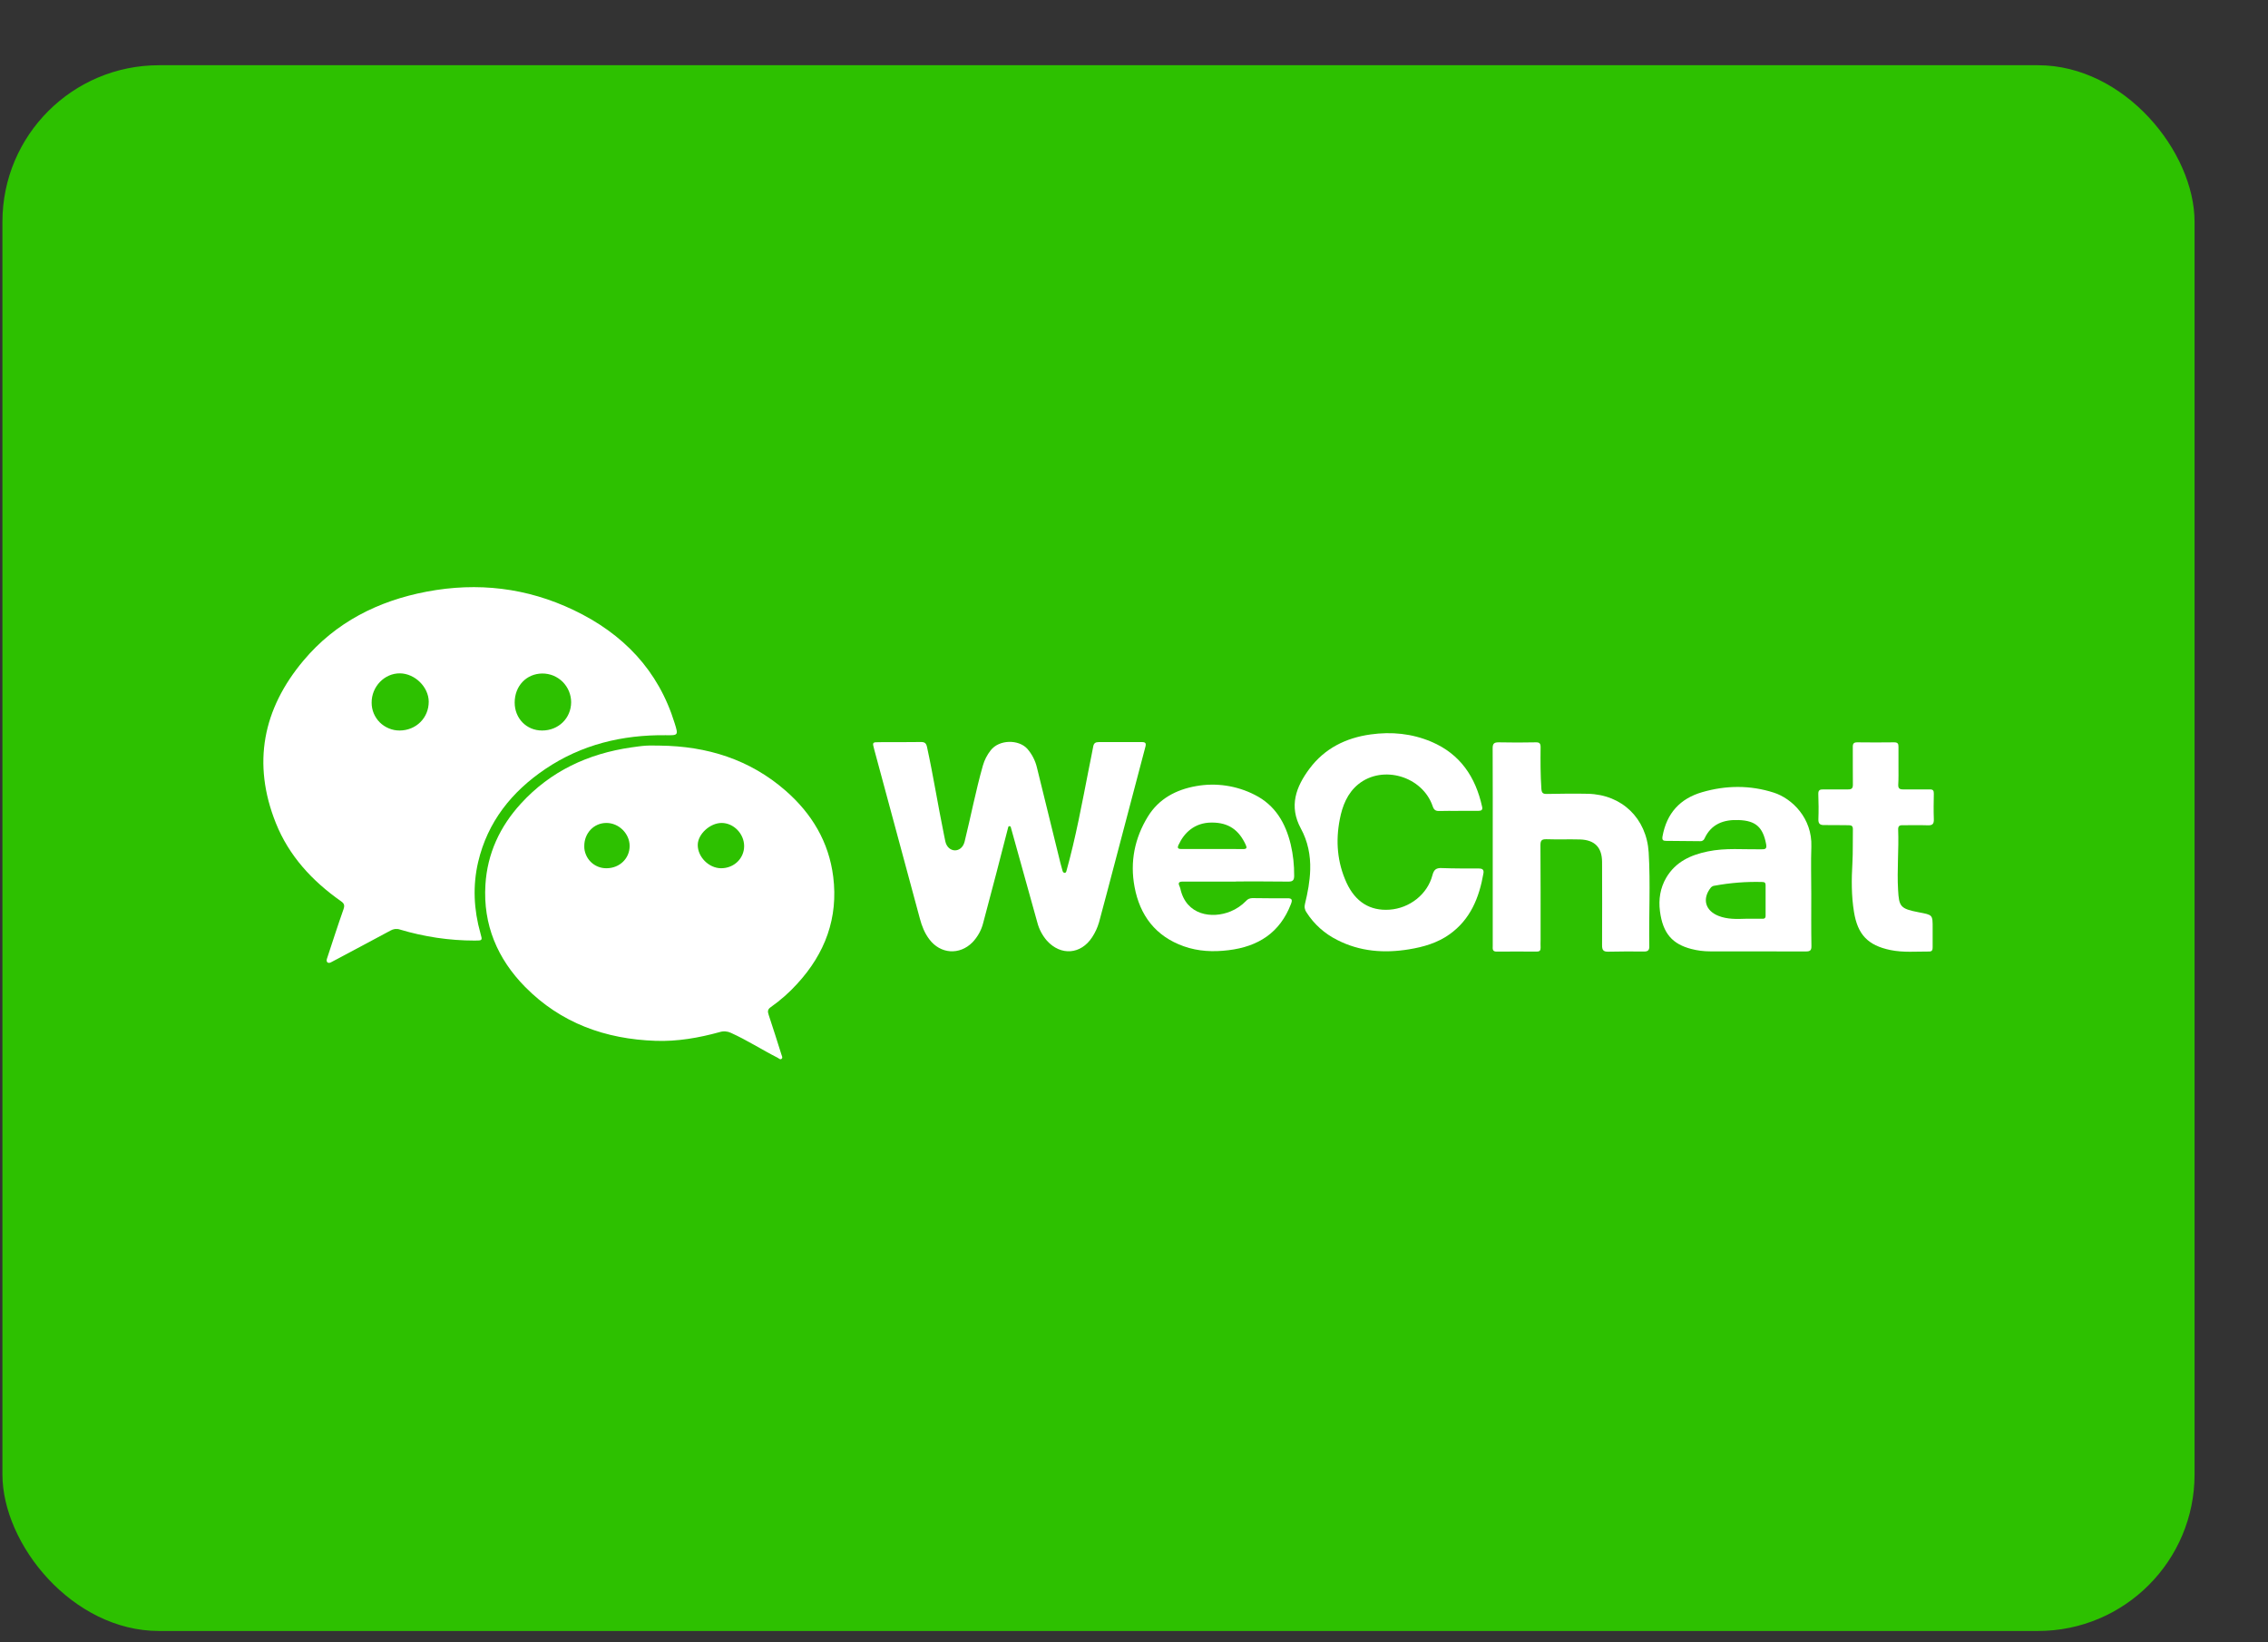<svg width="29" height="21" viewBox="0 0 29 21" fill="none" xmlns="http://www.w3.org/2000/svg">
<rect x="0" y="0" width="29" height="21" fill="#333333" stroke="none"/>
<rect x="0.031" y="0.834" width="28.03" height="20.021" rx="2.002" fill="#2DC100"/>
<path d="M12.334 10.762C12.296 10.914 12.119 10.909 12.087 10.756C12.081 10.726 12.075 10.697 12.069 10.667C11.993 10.296 11.934 9.921 11.853 9.55C11.842 9.502 11.823 9.488 11.776 9.488C11.6 9.491 11.425 9.489 11.249 9.49C11.153 9.49 11.153 9.49 11.178 9.582C11.372 10.303 11.567 11.025 11.762 11.746C11.787 11.841 11.823 11.932 11.883 12.011C12.025 12.2 12.27 12.216 12.435 12.049C12.501 11.979 12.549 11.894 12.572 11.8C12.628 11.59 12.684 11.379 12.739 11.168C12.79 10.974 12.84 10.779 12.892 10.576C12.896 10.56 12.919 10.559 12.924 10.575C13.038 10.982 13.151 11.389 13.264 11.796C13.286 11.882 13.329 11.962 13.387 12.029C13.565 12.225 13.821 12.205 13.965 11.984C14.004 11.925 14.033 11.861 14.053 11.793C14.088 11.666 14.122 11.538 14.155 11.411C14.318 10.791 14.481 10.172 14.645 9.552C14.659 9.501 14.646 9.488 14.596 9.489C14.414 9.49 14.231 9.49 14.049 9.489C14.007 9.489 13.987 9.503 13.979 9.543C13.961 9.642 13.94 9.739 13.921 9.837C13.835 10.274 13.755 10.712 13.635 11.141C13.627 11.171 13.596 11.166 13.587 11.137C13.577 11.103 13.568 11.071 13.56 11.039C13.46 10.631 13.359 10.223 13.259 9.815C13.238 9.726 13.196 9.644 13.136 9.575C13.025 9.452 12.774 9.455 12.667 9.595C12.622 9.652 12.588 9.718 12.568 9.788C12.477 10.109 12.414 10.438 12.334 10.762Z" fill="white"/>
<path d="M18.644 10.369C18.645 10.369 18.645 10.369 18.645 10.368C18.645 10.368 18.645 10.368 18.646 10.368C18.732 10.368 18.818 10.368 18.905 10.368C18.942 10.368 18.961 10.356 18.951 10.315C18.867 9.935 18.672 9.642 18.303 9.485C18.053 9.379 17.793 9.354 17.526 9.391C17.209 9.435 16.938 9.569 16.744 9.829C16.571 10.061 16.478 10.308 16.634 10.595C16.722 10.756 16.759 10.937 16.753 11.121C16.749 11.269 16.721 11.415 16.686 11.559C16.681 11.578 16.68 11.597 16.684 11.616C16.687 11.634 16.695 11.652 16.706 11.667C16.802 11.818 16.938 11.939 17.098 12.019C17.389 12.168 17.699 12.191 18.016 12.139C18.201 12.109 18.381 12.057 18.536 11.946C18.802 11.756 18.914 11.478 18.968 11.168C18.977 11.117 18.951 11.105 18.907 11.105C18.75 11.105 18.592 11.106 18.435 11.1C18.364 11.097 18.335 11.119 18.316 11.191C18.252 11.436 18.024 11.614 17.767 11.632C17.519 11.649 17.331 11.534 17.217 11.286C17.099 11.027 17.077 10.756 17.131 10.478C17.164 10.305 17.228 10.142 17.368 10.028C17.681 9.775 18.189 9.927 18.319 10.309C18.335 10.357 18.358 10.372 18.406 10.37C18.485 10.367 18.564 10.369 18.644 10.369Z" fill="white"/>
<path d="M19.087 10.829C19.087 11.251 19.087 11.672 19.087 12.094C19.087 12.13 19.078 12.169 19.138 12.168C19.309 12.166 19.48 12.167 19.651 12.168C19.686 12.168 19.7 12.154 19.699 12.119C19.697 12.085 19.699 12.051 19.699 12.017C19.699 11.614 19.7 11.21 19.697 10.807C19.697 10.746 19.714 10.73 19.773 10.731C19.917 10.736 20.061 10.73 20.204 10.734C20.391 10.74 20.484 10.836 20.485 11.021C20.486 11.377 20.487 11.732 20.485 12.088C20.485 12.15 20.503 12.171 20.567 12.169C20.717 12.165 20.868 12.166 21.018 12.167C21.067 12.168 21.09 12.154 21.089 12.102C21.082 11.702 21.105 11.3 21.081 10.9C21.054 10.464 20.739 10.16 20.304 10.15C20.129 10.146 19.953 10.149 19.778 10.152C19.728 10.153 19.713 10.138 19.709 10.087C19.697 9.909 19.697 9.732 19.699 9.554C19.699 9.507 19.686 9.491 19.638 9.492C19.48 9.495 19.323 9.496 19.166 9.492C19.102 9.491 19.085 9.51 19.086 9.572C19.088 9.991 19.087 10.41 19.087 10.829Z" fill="white"/>
<path d="M24.275 9.795C24.275 9.713 24.274 9.631 24.275 9.549C24.276 9.509 24.264 9.492 24.22 9.492C24.063 9.494 23.905 9.494 23.748 9.492C23.703 9.492 23.69 9.509 23.691 9.552C23.692 9.712 23.69 9.871 23.692 10.031C23.693 10.079 23.677 10.095 23.629 10.094C23.525 10.092 23.42 10.096 23.315 10.094C23.27 10.093 23.248 10.103 23.25 10.154C23.254 10.261 23.255 10.368 23.251 10.475C23.249 10.532 23.271 10.551 23.325 10.55C23.43 10.549 23.535 10.552 23.64 10.552C23.677 10.552 23.692 10.564 23.692 10.603C23.689 10.747 23.694 10.891 23.686 11.034C23.674 11.243 23.672 11.452 23.706 11.66C23.753 11.95 23.883 12.088 24.172 12.148C24.336 12.182 24.503 12.166 24.669 12.167C24.708 12.167 24.712 12.142 24.712 12.112C24.712 12.032 24.712 11.953 24.712 11.873C24.713 11.693 24.712 11.7 24.533 11.665C24.296 11.62 24.282 11.59 24.27 11.379C24.255 11.121 24.281 10.864 24.271 10.607C24.27 10.565 24.286 10.551 24.327 10.552C24.434 10.553 24.541 10.549 24.648 10.553C24.713 10.556 24.73 10.533 24.727 10.471C24.723 10.364 24.725 10.257 24.727 10.15C24.728 10.109 24.717 10.093 24.674 10.094C24.56 10.096 24.446 10.092 24.332 10.094C24.288 10.094 24.271 10.08 24.272 10.035C24.277 9.955 24.275 9.875 24.275 9.795Z" fill="white"/>
<path d="M8.627 9.249C8.418 8.569 7.966 8.102 7.335 7.801C6.737 7.515 6.107 7.442 5.457 7.565C4.835 7.683 4.291 7.957 3.88 8.447C3.36 9.066 3.223 9.763 3.527 10.524C3.695 10.944 3.992 11.265 4.359 11.523C4.403 11.553 4.409 11.578 4.392 11.627C4.318 11.837 4.25 12.049 4.18 12.261C4.167 12.301 4.194 12.325 4.232 12.305C4.486 12.17 4.739 12.036 4.991 11.9C5.01 11.889 5.03 11.882 5.051 11.879C5.073 11.877 5.094 11.879 5.114 11.886C5.424 11.979 5.746 12.027 6.07 12.027C6.17 12.027 6.17 12.027 6.143 11.933C6.058 11.632 6.043 11.326 6.114 11.022C6.235 10.508 6.543 10.123 6.973 9.833C7.437 9.52 7.957 9.395 8.513 9.401C8.672 9.404 8.675 9.402 8.627 9.249ZM5.109 9.341C5.062 9.341 5.016 9.332 4.973 9.314C4.929 9.296 4.89 9.27 4.857 9.238C4.824 9.205 4.797 9.165 4.779 9.122C4.761 9.079 4.752 9.033 4.752 8.986C4.75 8.78 4.916 8.608 5.114 8.61C5.305 8.612 5.48 8.784 5.482 8.971C5.483 9.179 5.321 9.34 5.109 9.341ZM6.931 9.341C6.931 9.341 6.931 9.341 6.931 9.341C6.732 9.341 6.581 9.186 6.581 8.984C6.581 8.772 6.73 8.614 6.934 8.612C6.983 8.612 7.03 8.621 7.075 8.639C7.12 8.658 7.161 8.685 7.195 8.719C7.229 8.753 7.256 8.794 7.275 8.839C7.293 8.883 7.303 8.931 7.303 8.979C7.302 9.184 7.141 9.341 6.932 9.341C6.932 9.341 6.931 9.341 6.931 9.341Z" fill="white"/>
<path d="M10.654 11.21C10.598 10.765 10.38 10.403 10.046 10.111C9.587 9.71 9.041 9.541 8.439 9.534C8.378 9.534 8.316 9.531 8.255 9.535C8.193 9.539 8.133 9.549 8.072 9.557C7.52 9.637 7.04 9.86 6.66 10.276C6.392 10.569 6.231 10.915 6.207 11.312C6.175 11.823 6.36 12.26 6.715 12.62C7.172 13.083 7.742 13.287 8.382 13.309C8.661 13.319 8.935 13.271 9.203 13.197C9.251 13.182 9.302 13.186 9.346 13.207C9.552 13.3 9.742 13.423 9.943 13.525C9.959 13.534 9.978 13.556 9.997 13.536C10.01 13.522 9.997 13.502 9.992 13.485C9.938 13.316 9.886 13.147 9.829 12.978C9.814 12.934 9.814 12.906 9.857 12.877C9.98 12.79 10.093 12.691 10.194 12.579C10.551 12.191 10.72 11.736 10.654 11.21ZM7.757 11.102C7.719 11.103 7.682 11.096 7.647 11.082C7.612 11.068 7.58 11.047 7.554 11.021C7.527 10.994 7.506 10.963 7.492 10.928C7.477 10.893 7.47 10.856 7.471 10.819C7.47 10.653 7.594 10.523 7.753 10.523C7.913 10.522 8.051 10.66 8.051 10.817C8.051 10.977 7.923 11.101 7.757 11.102ZM9.219 11.102C9.219 11.102 9.219 11.102 9.219 11.102C9.064 11.101 8.92 10.957 8.922 10.803C8.923 10.666 9.079 10.523 9.227 10.523C9.381 10.523 9.515 10.661 9.515 10.819C9.515 10.977 9.385 11.103 9.219 11.102C9.219 11.102 9.219 11.102 9.219 11.102Z" fill="white"/>
<path d="M23.16 11.428C23.16 11.227 23.154 11.027 23.161 10.826C23.174 10.463 22.915 10.21 22.68 10.135C22.378 10.038 22.07 10.041 21.766 10.129C21.482 10.211 21.311 10.399 21.258 10.694C21.25 10.741 21.264 10.752 21.303 10.752C21.449 10.754 21.595 10.755 21.741 10.756C21.752 10.757 21.764 10.754 21.773 10.748C21.783 10.742 21.791 10.733 21.795 10.722C21.881 10.535 22.041 10.478 22.233 10.486C22.452 10.494 22.541 10.579 22.582 10.79C22.596 10.858 22.57 10.86 22.519 10.86C22.292 10.863 22.063 10.84 21.837 10.887C21.619 10.932 21.426 11.019 21.306 11.222C21.228 11.355 21.206 11.501 21.225 11.65C21.262 11.941 21.389 12.072 21.625 12.134C21.704 12.155 21.786 12.165 21.868 12.165C22.276 12.166 22.684 12.165 23.092 12.166C23.144 12.166 23.163 12.153 23.162 12.098C23.158 11.874 23.16 11.651 23.16 11.428ZM22.528 11.748C22.46 11.748 22.392 11.748 22.323 11.748C22.205 11.752 22.086 11.756 21.973 11.711C21.803 11.644 21.762 11.491 21.877 11.348C21.89 11.335 21.907 11.326 21.925 11.325C22.126 11.288 22.331 11.272 22.536 11.278C22.566 11.278 22.576 11.291 22.576 11.319C22.576 11.449 22.575 11.579 22.576 11.708C22.577 11.745 22.557 11.749 22.528 11.748Z" fill="white"/>
<path d="M15.127 11.273C15.353 11.274 15.579 11.273 15.804 11.273C15.804 11.273 15.804 11.272 15.804 11.272C15.804 11.272 15.805 11.271 15.805 11.271C16.028 11.271 16.251 11.27 16.475 11.273C16.532 11.273 16.548 11.253 16.548 11.198C16.549 11.063 16.535 10.929 16.504 10.798C16.438 10.524 16.306 10.295 16.043 10.163C15.812 10.045 15.548 10.006 15.293 10.052C15.036 10.098 14.817 10.214 14.677 10.442C14.508 10.718 14.447 11.021 14.507 11.34C14.575 11.706 14.776 11.972 15.136 12.1C15.322 12.166 15.513 12.174 15.709 12.15C16.088 12.104 16.366 11.927 16.507 11.559C16.528 11.505 16.52 11.485 16.46 11.486C16.312 11.487 16.163 11.486 16.015 11.484C16 11.484 15.984 11.487 15.969 11.493C15.955 11.499 15.942 11.509 15.932 11.521C15.876 11.578 15.809 11.624 15.735 11.654C15.5 11.751 15.166 11.707 15.092 11.36C15.09 11.351 15.087 11.342 15.083 11.334C15.059 11.286 15.077 11.272 15.127 11.273ZM15.072 10.798C15.073 10.798 15.073 10.798 15.073 10.797C15.139 10.655 15.27 10.518 15.493 10.518C15.712 10.517 15.842 10.615 15.928 10.801C15.947 10.842 15.942 10.857 15.894 10.857C15.762 10.855 15.63 10.856 15.498 10.856C15.369 10.856 15.239 10.855 15.11 10.856C15.058 10.857 15.051 10.842 15.072 10.798C15.072 10.798 15.072 10.798 15.072 10.798Z" fill="white"/>
</svg>
